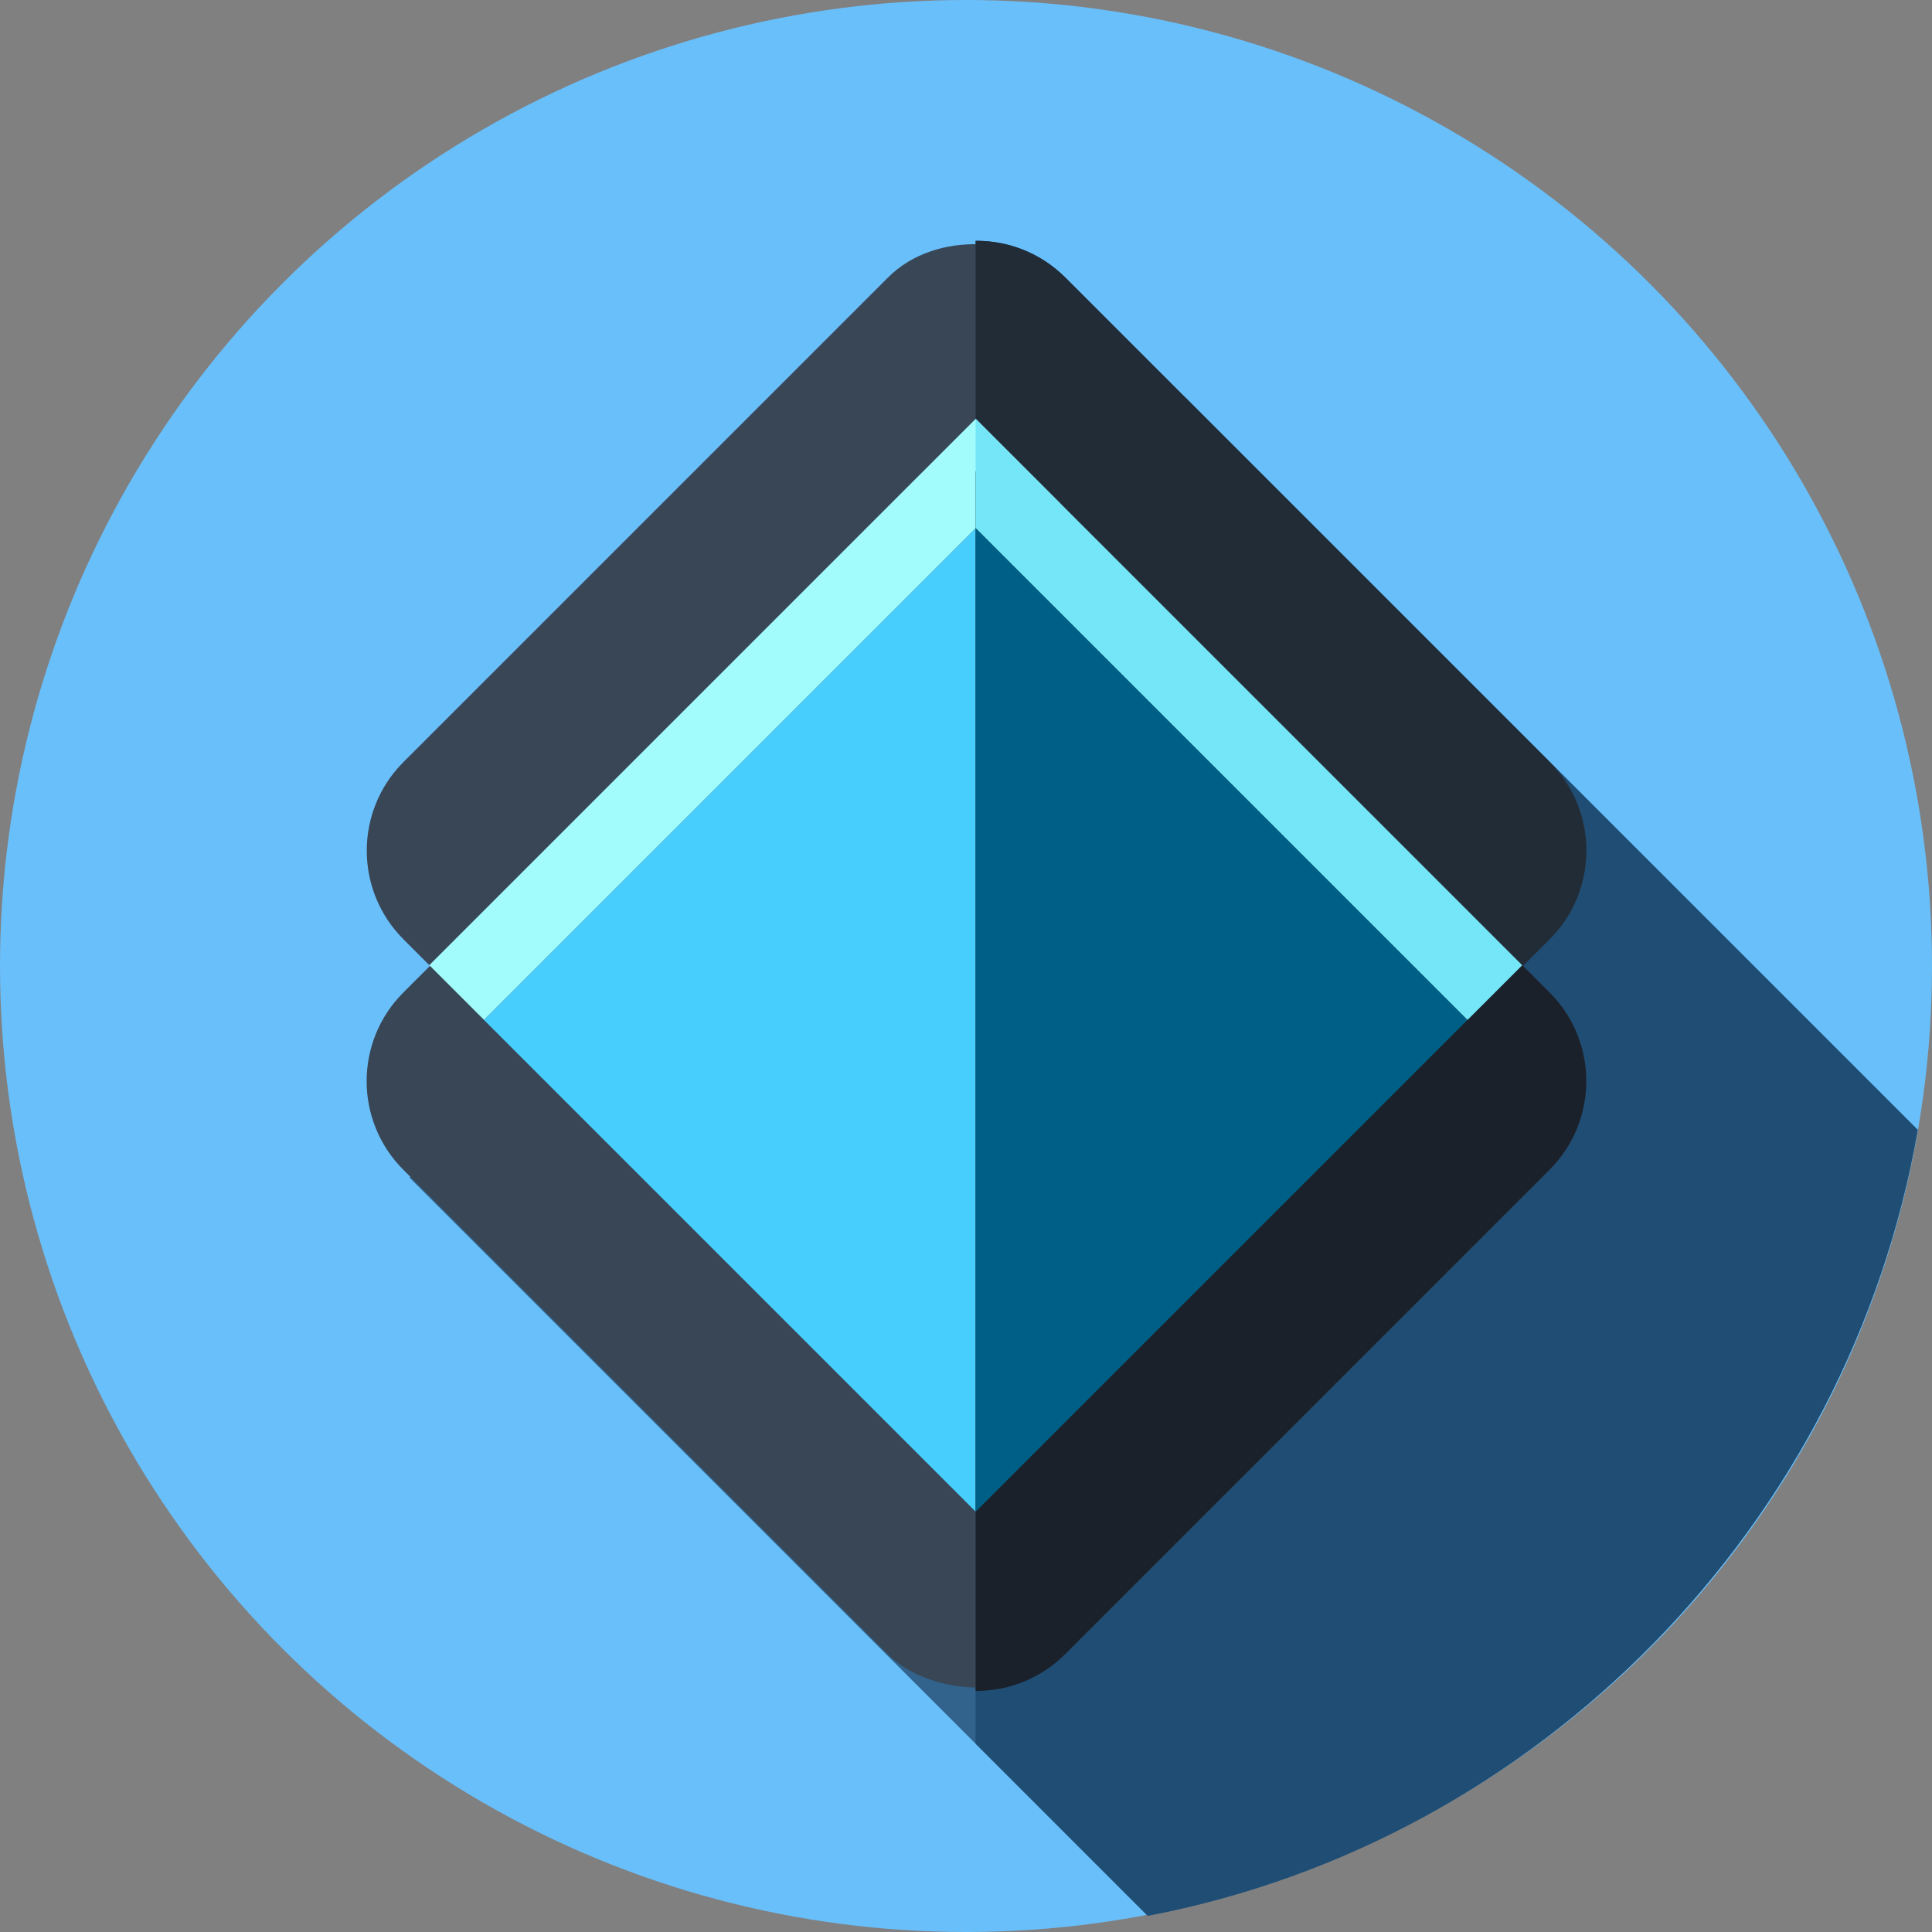 <?xml version="1.0" encoding="UTF-8"?>
<svg id="_Слой_1" data-name="Слой 1" xmlns="http://www.w3.org/2000/svg" viewBox="0 0 5906.614 5906.614">
  <rect x="0" y="0" width="5906.614" height="5906.614" fill="#808080" stroke="none"/>
  <defs>
    <style>
      .cls-1 {
        fill: #394656;
      }

      .cls-2 {
        fill: #48cefd;
      }

      .cls-3 {
        fill: #69bffa;
      }

      .cls-4 {
        fill: #75e6f8;
      }

      .cls-5 {
        fill: #31638c;
      }

      .cls-6 {
        fill: #1f4d74;
      }

      .cls-7 {
        fill: #005f86;
      }

      .cls-8 {
        fill: #222c37;
      }

      .cls-9 {
        fill: #a3fcfc;
      }

      .cls-10 {
        fill: #1a212a;
      }
    </style>
  </defs>
  <circle class="cls-3" cx="2953.307" cy="2953.307" r="2953.307"/>
  <path class="cls-5" d="M1251.632,3599.916l2257.171,2257.171c1199.624-229.023,2143.748-1196.741,2354.116-2402.879L3624.63,1215.919,1251.632,3599.916Z"/>
  <path class="cls-6" d="M3624.434,1216.115l-367.651-367.651c-75.6-75.6-174.924-112.992-274.007-112.225V5331.06l526.027,526.027c1199.624-229.023,2143.748-1196.741,2354.116-2402.879L3624.63,1215.919l-.196,.196Z"/>
  <rect class="cls-1" x="1554.979" y="1170.094" width="2861.302" height="2860.928" rx="383.281" ry="383.281" transform="translate(-964.401 2872.845) rotate(-45)"/>
  <rect class="cls-1" x="1554.625" y="1874.765" width="2861.302" height="2860.928" rx="383.281" ry="383.281" transform="translate(-1462.783 3078.988) rotate(-45)"/>
  <path class="cls-8" d="M3256.783,848.464c-.297-.296-.601-.581-.899-.876-2.058-2.045-4.127-4.074-6.219-6.062-.815-.774-1.647-1.52-2.468-2.287-1.592-1.488-3.18-2.982-4.792-4.438-.903-.816-1.824-1.602-2.733-2.408-1.548-1.372-3.091-2.753-4.657-4.096-.921-.79-1.859-1.552-2.787-2.332-1.575-1.325-3.144-2.66-4.735-3.956-.904-.736-1.823-1.444-2.732-2.171-1.633-1.306-3.262-2.619-4.912-3.894-.889-.688-1.792-1.348-2.685-2.026-1.688-1.282-3.373-2.569-5.078-3.819-.862-.632-1.737-1.239-2.603-1.863-1.754-1.264-3.507-2.533-5.278-3.764-.823-.572-1.657-1.12-2.482-1.684-1.831-1.252-3.661-2.505-5.509-3.721-.784-.516-1.578-1.009-2.364-1.519-1.906-1.234-3.812-2.469-5.735-3.666-.739-.46-1.487-.9-2.229-1.355-1.985-1.217-3.971-2.432-5.974-3.61-.69-.406-1.389-.793-2.082-1.195-2.067-1.198-4.136-2.392-6.22-3.548-.641-.355-1.288-.693-1.93-1.045-2.149-1.176-4.301-2.345-6.468-3.477-.587-.307-1.18-.598-1.769-.902-2.231-1.151-4.467-2.292-6.716-3.397-.536-.263-1.077-.513-1.614-.773-2.313-1.122-4.63-2.231-6.96-3.305-.478-.22-.961-.428-1.44-.646-2.397-1.091-4.798-2.167-7.212-3.207-.426-.183-.855-.356-1.282-.538-2.475-1.055-4.956-2.092-7.448-3.092-.372-.149-.746-.29-1.118-.438-2.553-1.016-5.112-2.011-7.683-2.969-.319-.119-.64-.231-.96-.349-2.628-.972-5.263-1.921-7.907-2.833-.269-.093-.54-.18-.81-.272-2.699-.925-5.404-1.824-8.119-2.687-.221-.07-.443-.136-.664-.206-2.767-.873-5.54-1.719-8.322-2.528-.174-.051-.35-.098-.524-.148-2.831-.819-5.669-1.609-8.515-2.361-.13-.034-.26-.066-.389-.1-2.892-.761-5.79-1.492-8.697-2.185-.089-.021-.178-.041-.268-.062-2.947-.7-5.9-1.368-8.86-1.998-.053-.011-.106-.021-.159-.032-2.995-.636-5.996-1.237-9.002-1.801-.025-.004-.05-.009-.074-.014-24.409-4.572-49.176-6.762-73.928-6.57v3728.64c98.996,.698,198.21-36.695,273.743-112.228l1481.206-1481.206c149.681-149.68,149.681-392.36,0-542.04L3256.783,848.464Z"/>
  <rect class="cls-2" x="1919.781" y="2054.806" width="2126.381" height="2126.381" transform="translate(-1331.064 3022.519) rotate(-45)"/>
  <polygon class="cls-9" points="4653.706 2951.142 2982.977 1280.414 2816.121 1447.27 2816.073 1447.221 1312.494 2950.799 1479.559 3117.864 2982.929 1614.493 4486.642 3118.206 4653.706 2951.142"/>
  <path class="cls-10" d="M3256.428,1553.136c-75.509-75.51-174.686-112.905-273.652-112.229v3728.648c98.878,.607,197.946-36.789,273.388-112.231l1481.206-1481.206c149.681-149.68,149.681-392.36,0-542.04l-1480.941-1480.941Z"/>
  <polygon class="cls-7" points="2982.776 1614.613 2982.776 4621.38 2982.971 4621.575 4486.549 3117.997 2982.971 1614.418 2982.776 1614.613"/>
  <polygon class="cls-4" points="2982.776 1280.615 2982.776 1614.646 2982.929 1614.493 4486.641 3118.206 4653.706 2951.142 2982.977 1280.414 2982.776 1280.615"/>
</svg>